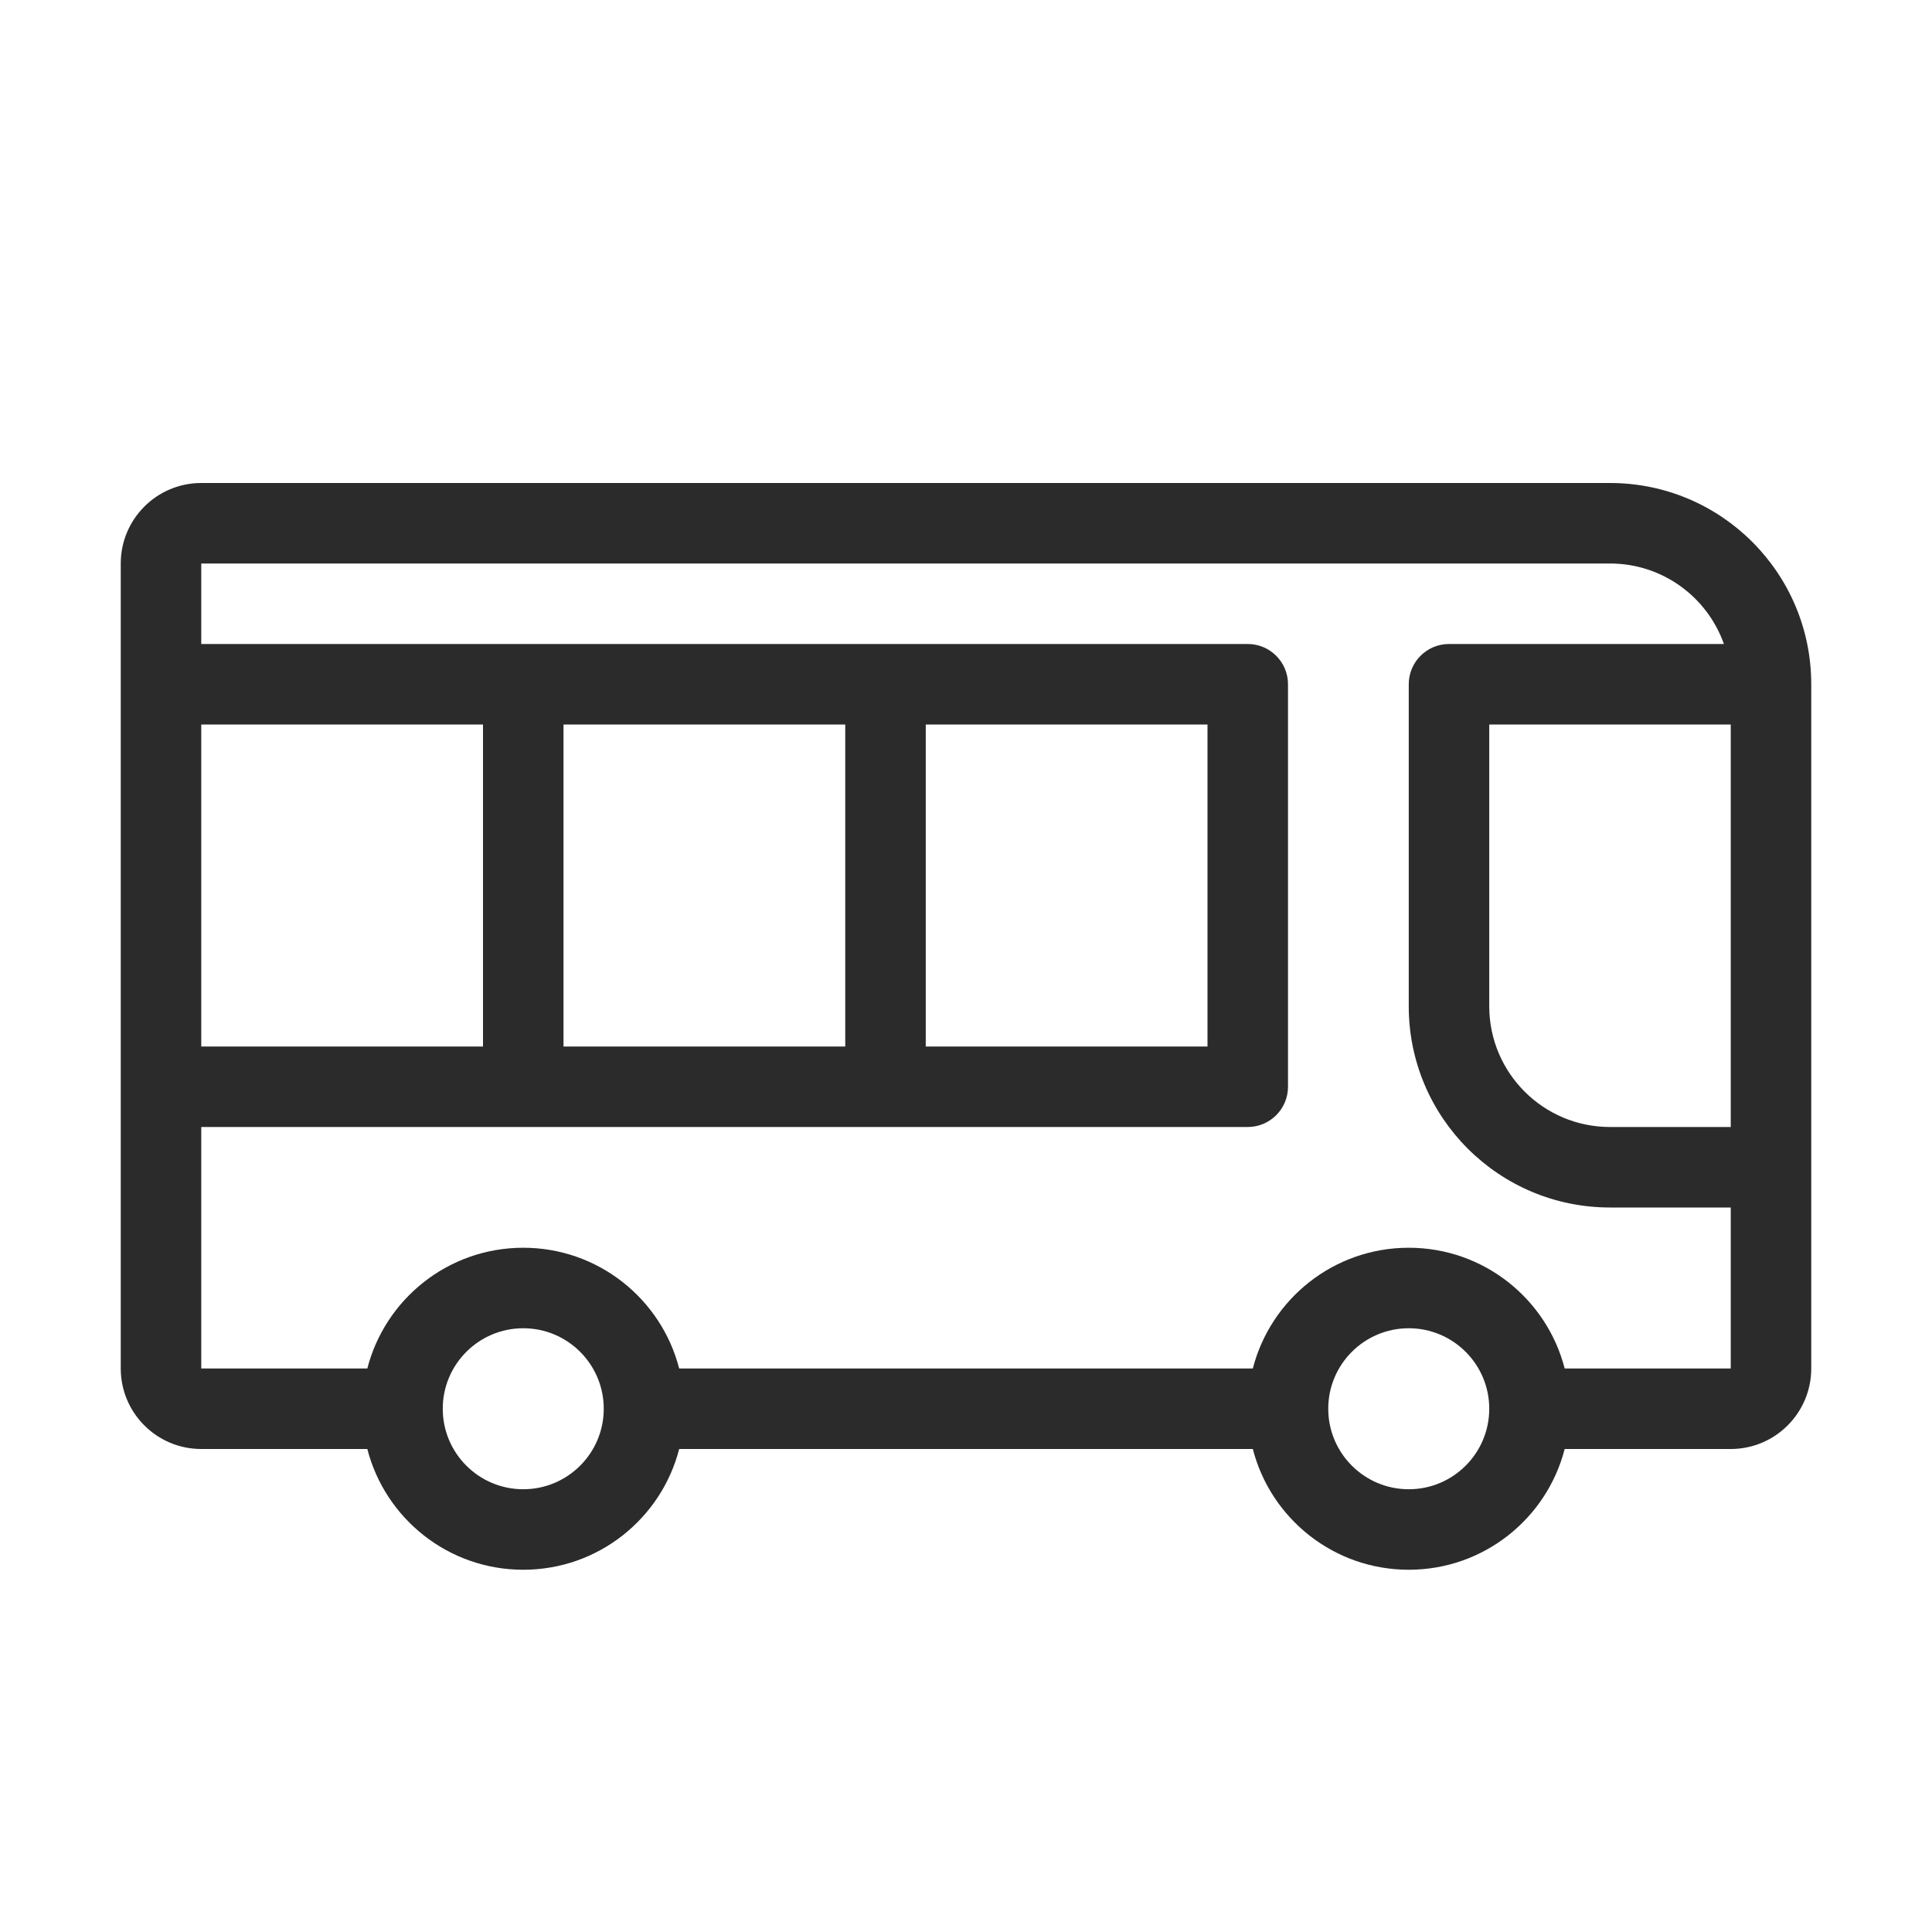 <svg width="24" height="24" viewBox="0 0 24 24" fill="none" xmlns="http://www.w3.org/2000/svg">
<path fill-rule="evenodd" clip-rule="evenodd" d="M1.5 7C1.5 6.448 1.948 6 2.5 6H20C21.381 6 22.5 7.119 22.5 8.5V17C22.5 17.552 22.052 18 21.5 18H19.437C19.215 18.863 18.432 19.5 17.5 19.5C16.568 19.5 15.785 18.863 15.563 18H8.437C8.215 18.863 7.432 19.5 6.5 19.5C5.568 19.5 4.785 18.863 4.563 18H2.5C1.948 18 1.5 17.552 1.5 17V7ZM21.5 17H19.437C19.215 16.137 18.432 15.5 17.5 15.5C16.568 15.5 15.785 16.137 15.563 17H8.437C8.215 16.137 7.432 15.5 6.5 15.5C5.568 15.5 4.785 16.137 4.563 17H2.5V14H15.5C15.776 14 16 13.776 16 13.5V8.5C16 8.224 15.776 8 15.5 8H2.5V7H20C20.653 7 21.209 7.417 21.415 8H18C17.724 8 17.5 8.224 17.5 8.5V12.5C17.5 13.881 18.619 15 20 15H21.5V17ZM6 13H2.5V9H6V13ZM7 13H10.5V9H7V13ZM11.5 9V13H15V9H11.5ZM21.5 14H20C19.172 14 18.5 13.328 18.5 12.5V9H21.5V14ZM17.5 16.5C18.052 16.5 18.5 16.948 18.5 17.5C18.5 18.052 18.052 18.5 17.5 18.5C16.948 18.5 16.5 18.052 16.5 17.5C16.5 16.948 16.948 16.5 17.5 16.5ZM5.5 17.5C5.5 16.948 5.948 16.5 6.5 16.5C7.052 16.5 7.5 16.948 7.5 17.5C7.5 18.052 7.052 18.5 6.5 18.5C5.948 18.5 5.5 18.052 5.5 17.5Z" fill="#2B2B2C"/>
</svg>
